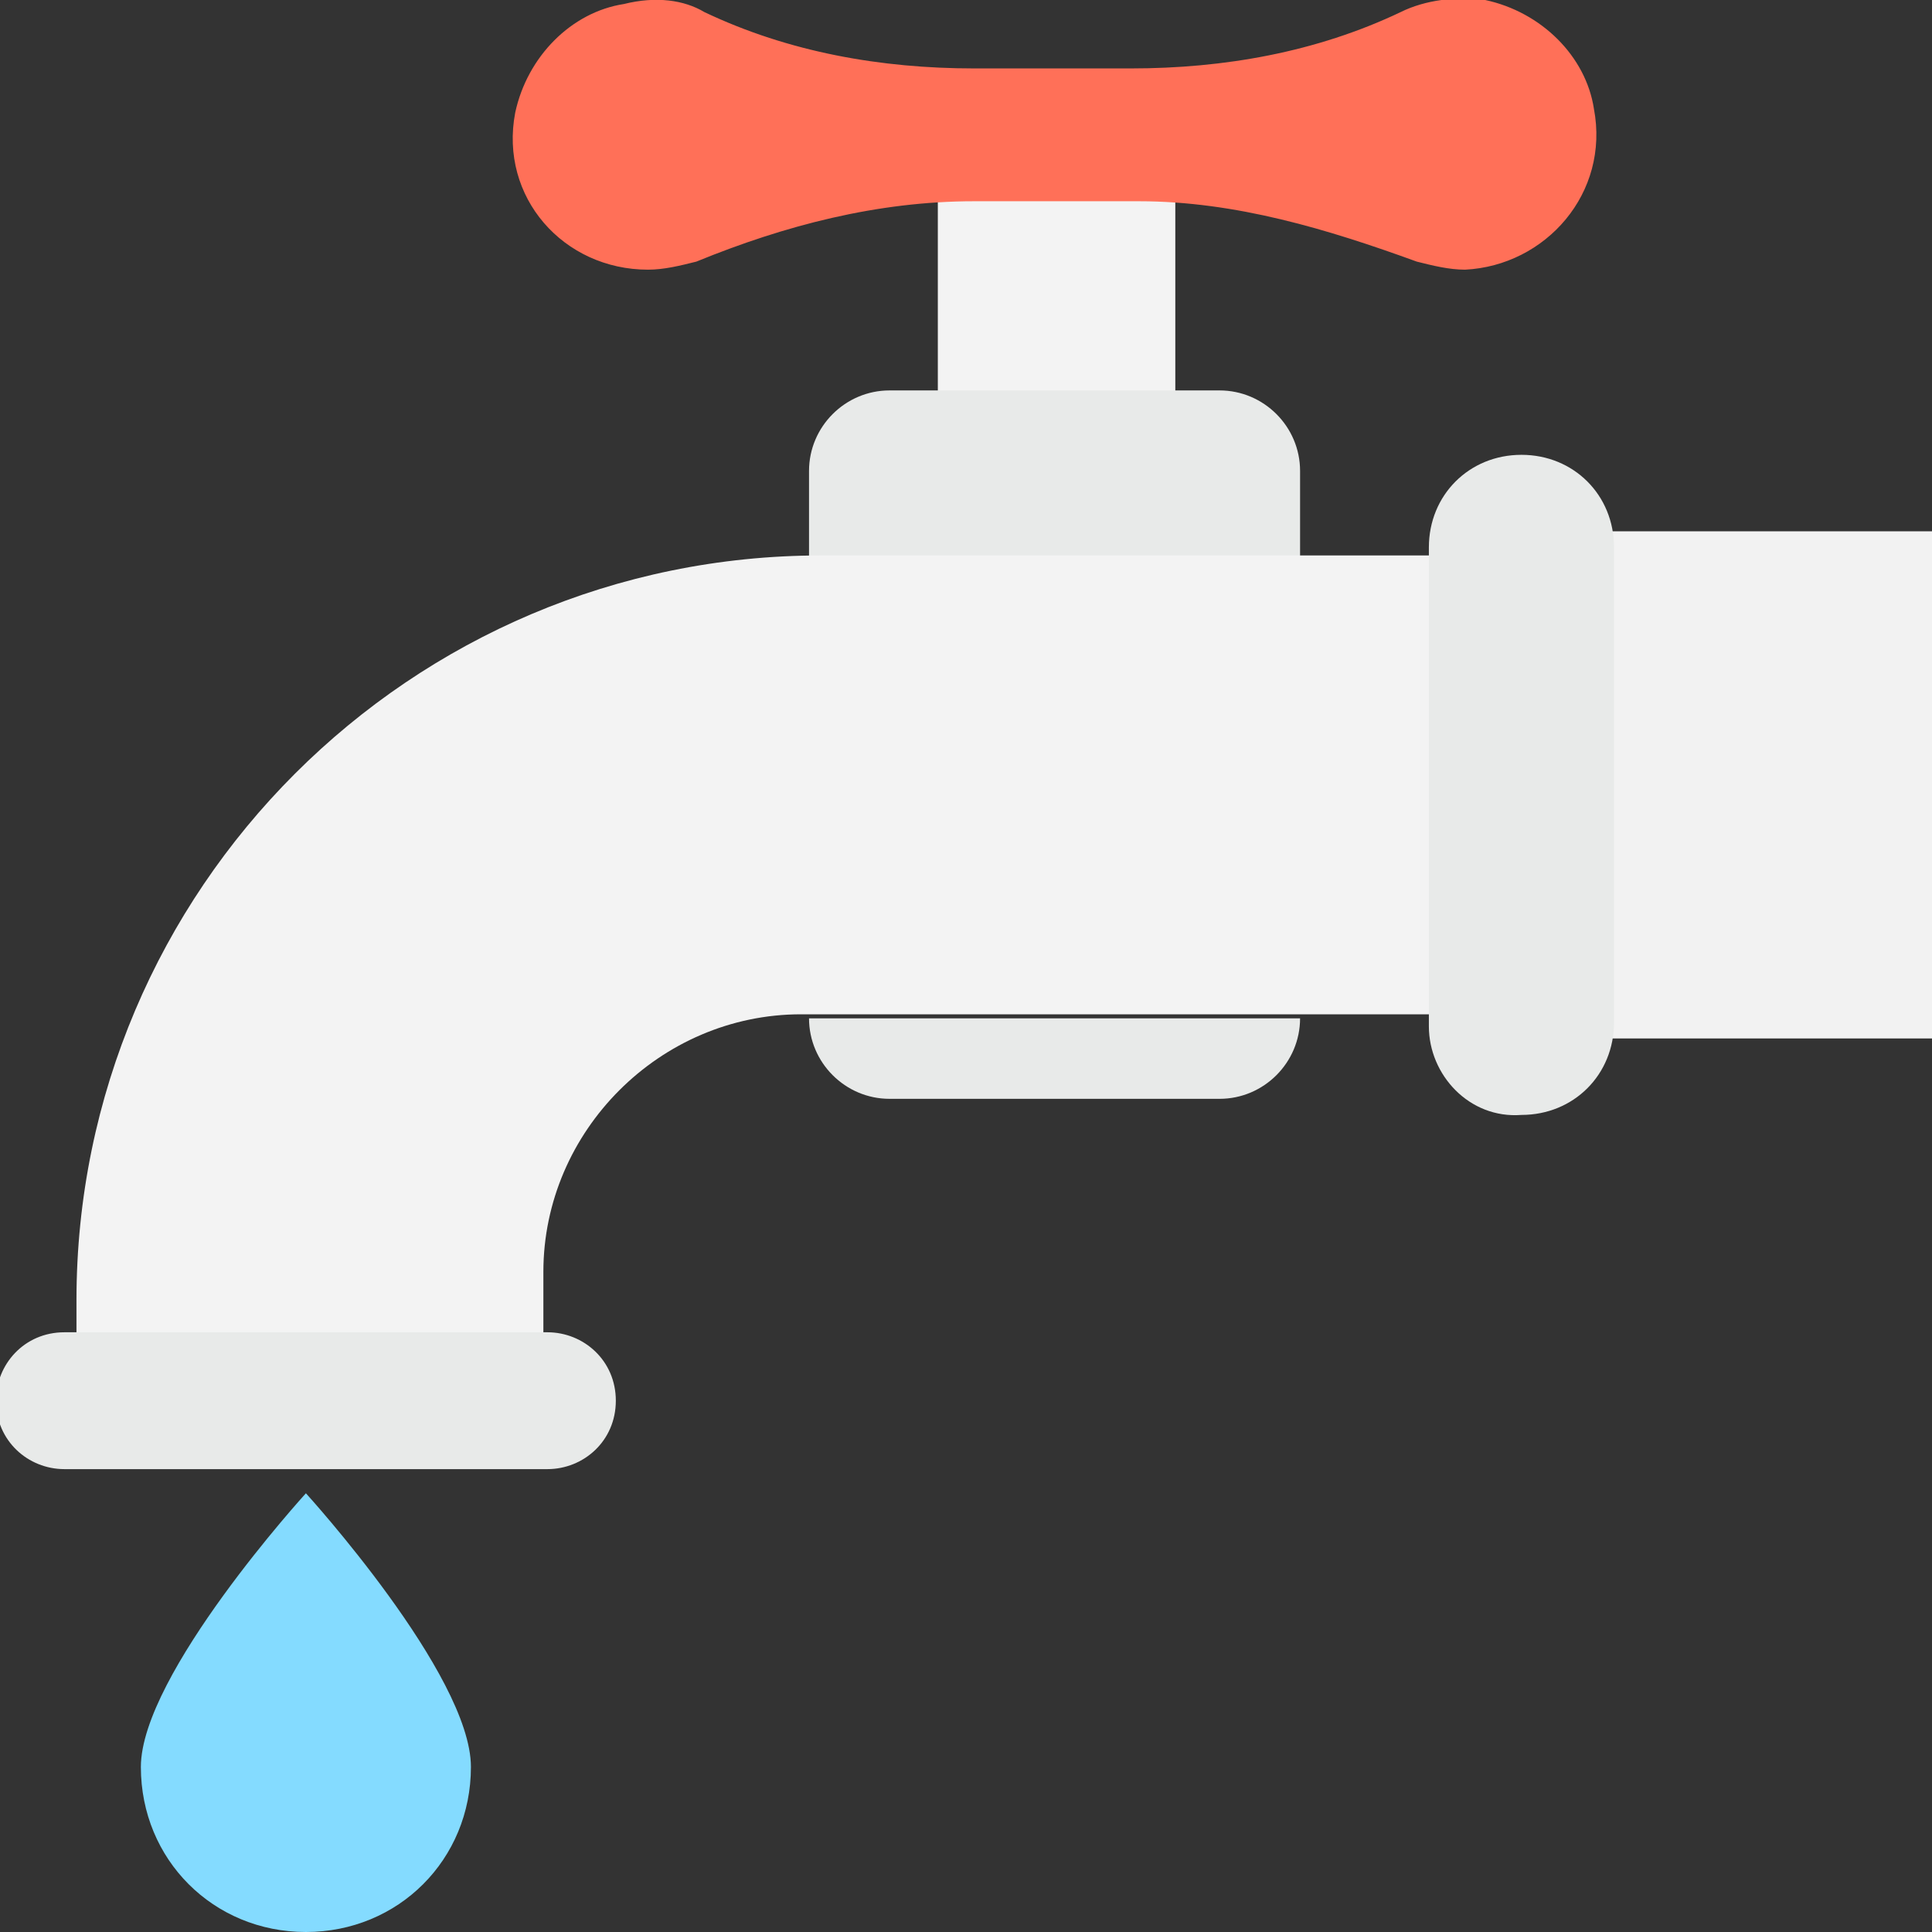 <?xml version="1.0" encoding="utf-8"?>
<!-- Generator: Adobe Illustrator 18.0.0, SVG Export Plug-In . SVG Version: 6.00 Build 0)  -->
<!DOCTYPE svg PUBLIC "-//W3C//DTD SVG 1.1//EN" "http://www.w3.org/Graphics/SVG/1.1/DTD/svg11.dtd">
<svg version="1.1" id="Layer_1" xmlns="http://www.w3.org/2000/svg" xmlns:xlink="http://www.w3.org/1999/xlink" x="0px" y="0px"
	 viewBox="0 0 48 48" enable-background="new 0 0 48 48" xml:space="preserve">
<rect x="0" y="0" width="48" height="48" fill="#333333" stroke="none"/>
<g>
	<rect x="23.3" y="4.3" fill="#F3F3F3" width="5.9" height="7.3"/>
	<path fill="#FF7058" d="M39.6,2.7c-0.2-1.3-1.3-2.4-2.7-2.7c-0.7-0.1-1.5,0-2.1,0.3c-2.1,1-4.4,1.4-6.7,1.4h-3.9
		c-2.3,0-4.6-0.4-6.7-1.4C17,0,16.3-0.1,15.5,0.1c-1.3,0.2-2.4,1.3-2.7,2.7c-0.4,2.1,1.2,3.9,3.3,3.9c0.4,0,0.8-0.1,1.2-0.2
		c2.2-0.9,4.5-1.5,6.9-1.5h4.1c2.4,0,4.7,0.7,6.9,1.5c0.4,0.1,0.8,0.2,1.2,0.2C38.4,6.6,40,4.8,39.6,2.7z"/>
	<path fill="#E8EAE9" d="M20.1,14.8v-3.1c0-1.1,0.9-2,2-2h8.2c1.1,0,2,0.9,2,2v3.1H20.1z"/>
	<path fill="#E8EAE9" d="M20.1,25.3L20.1,25.3l12.2,0v0c0,1.1-0.9,2-2,2h-8.2C21,27.3,20.1,26.4,20.1,25.3z"/>
	<path fill="#F3F3F3" d="M36.8,13.8H20.4c-10.2,0-18.5,8.3-18.5,18.5v1.6h11.6v-2.3c0-3.5,2.9-6.4,6.4-6.4h16.9V13.8z"/>
	<g>
		<path fill="#E8EAE9" d="M13.6,36.5h-12c-0.9,0-1.7-0.7-1.7-1.7l0,0c0-0.9,0.7-1.7,1.7-1.7h12c0.9,0,1.7,0.7,1.7,1.7l0,0
			C15.3,35.8,14.5,36.5,13.6,36.5z"/>
	</g>
	<g>
		<rect x="37.4" y="13.2" fill="#F2F2F2" width="10.6" height="12.6"/>
	</g>
	<path fill="#E8EAE9" d="M35.5,25.5V13.6c0-1.3,1-2.3,2.3-2.3h0c1.3,0,2.3,1,2.3,2.3v11.8c0,1.3-1,2.3-2.3,2.3h0
		C36.5,27.8,35.5,26.7,35.5,25.5z"/>
	<path fill="#84DBFF" d="M11.7,43.9c0,2.3-1.8,4.1-4.1,4.1c-2.3,0-4.1-1.8-4.1-4.1s4.1-6.8,4.1-6.8S11.7,41.6,11.7,43.9z"/>
</g>
</svg>

